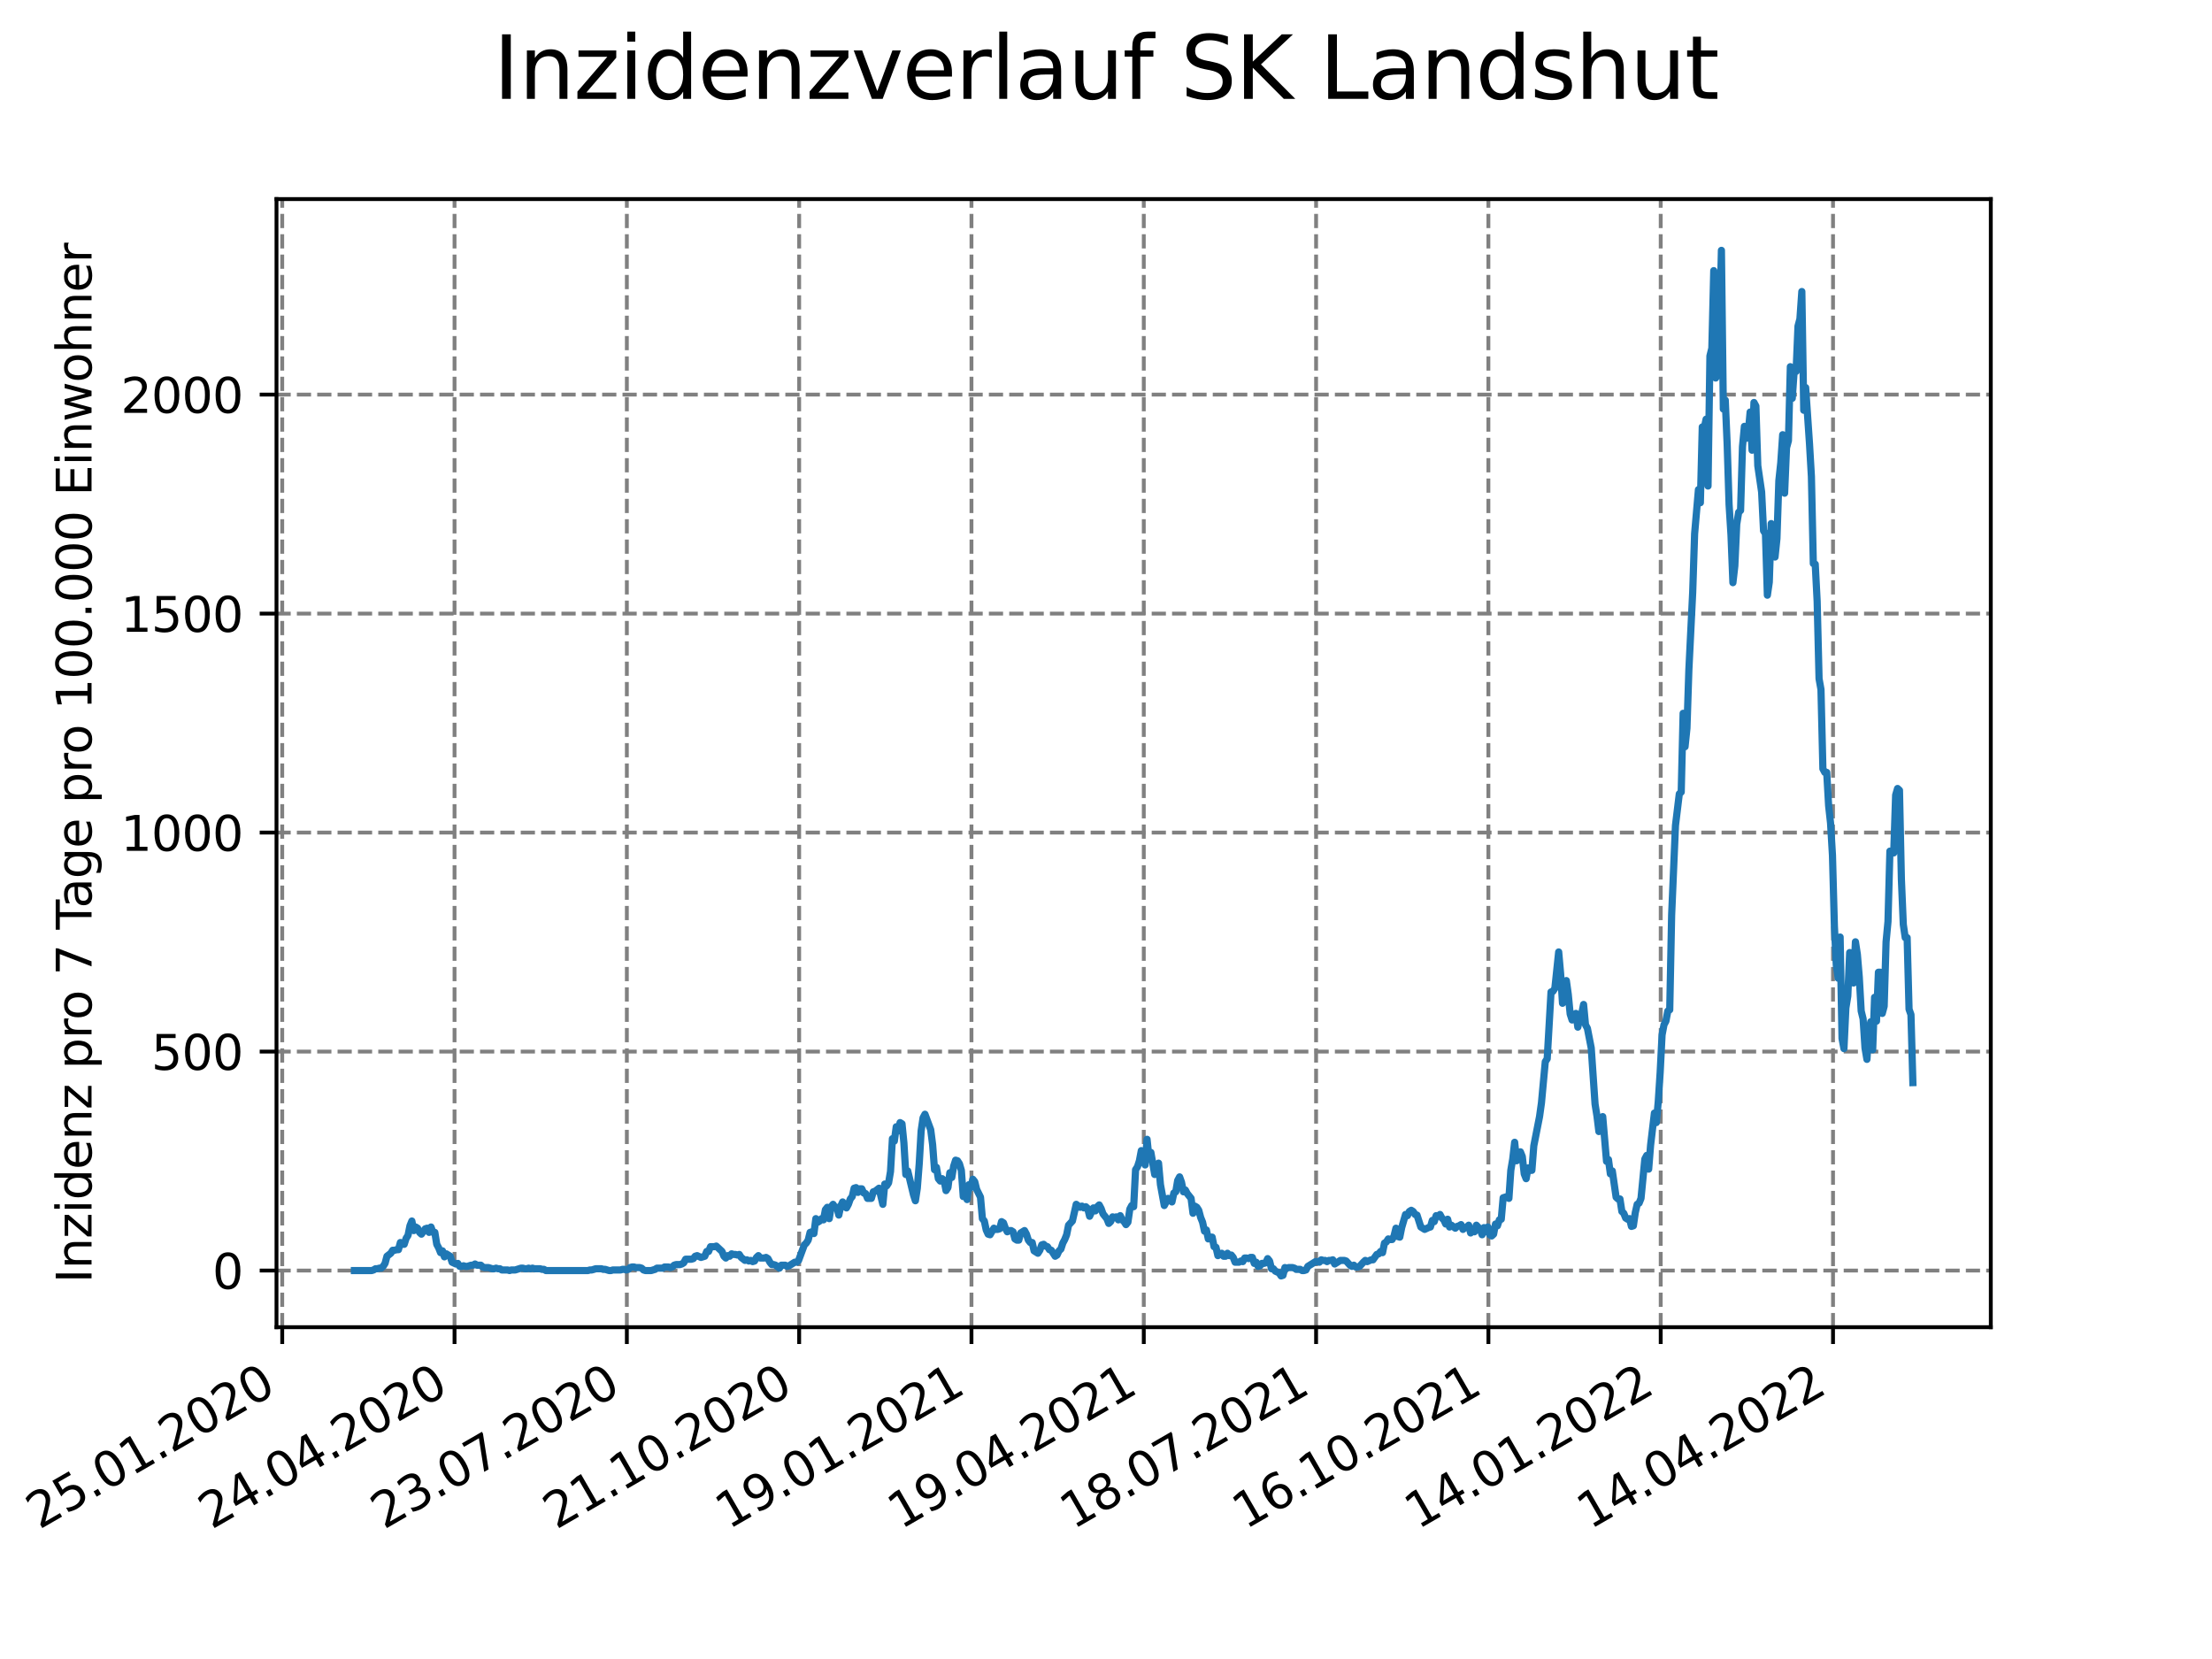 <?xml version="1.0" encoding="utf-8" standalone="no"?>
<!DOCTYPE svg PUBLIC "-//W3C//DTD SVG 1.1//EN"
  "http://www.w3.org/Graphics/SVG/1.1/DTD/svg11.dtd">
<svg xmlns:xlink="http://www.w3.org/1999/xlink" width="460.8pt" height="345.6pt" viewBox="0 0 460.8 345.6" xmlns="http://www.w3.org/2000/svg" version="1.1">
 <defs>
  <style type="text/css">*{stroke-linejoin: round; stroke-linecap: butt}</style>
 </defs>
 <g id="figure_1">
  <g id="patch_1">
   <path d="M 0 345.6 
L 460.8 345.6 
L 460.8 0 
L 0 0 
z
" style="fill: #ffffff"/>
  </g>
  <g id="axes_1">
   <g id="patch_2">
    <path d="M 57.6 276.48 
L 414.72 276.48 
L 414.72 41.472 
L 57.6 41.472 
z
" style="fill: #ffffff"/>
   </g>
   <g id="matplotlib.axis_1">
    <g id="xtick_1">
     <g id="line2d_1">
      <path d="M 58.793 276.48 
L 58.793 41.472 
" clip-path="url(#p734df38eff)" style="fill: none; stroke-dasharray: 2.96,1.28; stroke-dashoffset: 0; stroke: #808080; stroke-width: 0.8"/>
     </g>
     <g id="line2d_2">
      <defs>
       <path id="mccd3ff0203" d="M 0 0 
L 0 3.5 
" style="stroke: #000000; stroke-width: 0.8"/>
      </defs>
      <g>
       <use xlink:href="#mccd3ff0203" x="58.793" y="276.48" style="stroke: #000000; stroke-width: 0.8"/>
      </g>
     </g>
     <g id="text_1">
      <!-- 25.01.2020 -->
      <g transform="translate(8.168 318.689)rotate(-30)scale(0.1 -0.1)">
       <defs>
        <path id="DejaVuSans-32" d="M 1228 531 
L 3431 531 
L 3431 0 
L 469 0 
L 469 531 
Q 828 903 1448 1529 
Q 2069 2156 2228 2338 
Q 2531 2678 2651 2914 
Q 2772 3150 2772 3378 
Q 2772 3750 2511 3984 
Q 2250 4219 1831 4219 
Q 1534 4219 1204 4116 
Q 875 4013 500 3803 
L 500 4441 
Q 881 4594 1212 4672 
Q 1544 4750 1819 4750 
Q 2544 4750 2975 4387 
Q 3406 4025 3406 3419 
Q 3406 3131 3298 2873 
Q 3191 2616 2906 2266 
Q 2828 2175 2409 1742 
Q 1991 1309 1228 531 
z
" transform="scale(0.016)"/>
        <path id="DejaVuSans-35" d="M 691 4666 
L 3169 4666 
L 3169 4134 
L 1269 4134 
L 1269 2991 
Q 1406 3038 1543 3061 
Q 1681 3084 1819 3084 
Q 2600 3084 3056 2656 
Q 3513 2228 3513 1497 
Q 3513 744 3044 326 
Q 2575 -91 1722 -91 
Q 1428 -91 1123 -41 
Q 819 9 494 109 
L 494 744 
Q 775 591 1075 516 
Q 1375 441 1709 441 
Q 2250 441 2565 725 
Q 2881 1009 2881 1497 
Q 2881 1984 2565 2268 
Q 2250 2553 1709 2553 
Q 1456 2553 1204 2497 
Q 953 2441 691 2322 
L 691 4666 
z
" transform="scale(0.016)"/>
        <path id="DejaVuSans-2e" d="M 684 794 
L 1344 794 
L 1344 0 
L 684 0 
L 684 794 
z
" transform="scale(0.016)"/>
        <path id="DejaVuSans-30" d="M 2034 4250 
Q 1547 4250 1301 3770 
Q 1056 3291 1056 2328 
Q 1056 1369 1301 889 
Q 1547 409 2034 409 
Q 2525 409 2770 889 
Q 3016 1369 3016 2328 
Q 3016 3291 2770 3770 
Q 2525 4250 2034 4250 
z
M 2034 4750 
Q 2819 4750 3233 4129 
Q 3647 3509 3647 2328 
Q 3647 1150 3233 529 
Q 2819 -91 2034 -91 
Q 1250 -91 836 529 
Q 422 1150 422 2328 
Q 422 3509 836 4129 
Q 1250 4750 2034 4750 
z
" transform="scale(0.016)"/>
        <path id="DejaVuSans-31" d="M 794 531 
L 1825 531 
L 1825 4091 
L 703 3866 
L 703 4441 
L 1819 4666 
L 2450 4666 
L 2450 531 
L 3481 531 
L 3481 0 
L 794 0 
L 794 531 
z
" transform="scale(0.016)"/>
       </defs>
       <use xlink:href="#DejaVuSans-32"/>
       <use xlink:href="#DejaVuSans-35" x="63.623"/>
       <use xlink:href="#DejaVuSans-2e" x="127.246"/>
       <use xlink:href="#DejaVuSans-30" x="159.033"/>
       <use xlink:href="#DejaVuSans-31" x="222.656"/>
       <use xlink:href="#DejaVuSans-2e" x="286.279"/>
       <use xlink:href="#DejaVuSans-32" x="318.066"/>
       <use xlink:href="#DejaVuSans-30" x="381.689"/>
       <use xlink:href="#DejaVuSans-32" x="445.312"/>
       <use xlink:href="#DejaVuSans-30" x="508.936"/>
      </g>
     </g>
    </g>
    <g id="xtick_2">
     <g id="line2d_3">
      <path d="M 94.689 276.48 
L 94.689 41.472 
" clip-path="url(#p734df38eff)" style="fill: none; stroke-dasharray: 2.96,1.28; stroke-dashoffset: 0; stroke: #808080; stroke-width: 0.8"/>
     </g>
     <g id="line2d_4">
      <g>
       <use xlink:href="#mccd3ff0203" x="94.689" y="276.48" style="stroke: #000000; stroke-width: 0.8"/>
      </g>
     </g>
     <g id="text_2">
      <!-- 24.04.2020 -->
      <g transform="translate(44.063 318.689)rotate(-30)scale(0.1 -0.1)">
       <defs>
        <path id="DejaVuSans-34" d="M 2419 4116 
L 825 1625 
L 2419 1625 
L 2419 4116 
z
M 2253 4666 
L 3047 4666 
L 3047 1625 
L 3713 1625 
L 3713 1100 
L 3047 1100 
L 3047 0 
L 2419 0 
L 2419 1100 
L 313 1100 
L 313 1709 
L 2253 4666 
z
" transform="scale(0.016)"/>
       </defs>
       <use xlink:href="#DejaVuSans-32"/>
       <use xlink:href="#DejaVuSans-34" x="63.623"/>
       <use xlink:href="#DejaVuSans-2e" x="127.246"/>
       <use xlink:href="#DejaVuSans-30" x="159.033"/>
       <use xlink:href="#DejaVuSans-34" x="222.656"/>
       <use xlink:href="#DejaVuSans-2e" x="286.279"/>
       <use xlink:href="#DejaVuSans-32" x="318.066"/>
       <use xlink:href="#DejaVuSans-30" x="381.689"/>
       <use xlink:href="#DejaVuSans-32" x="445.312"/>
       <use xlink:href="#DejaVuSans-30" x="508.936"/>
      </g>
     </g>
    </g>
    <g id="xtick_3">
     <g id="line2d_5">
      <path d="M 130.584 276.48 
L 130.584 41.472 
" clip-path="url(#p734df38eff)" style="fill: none; stroke-dasharray: 2.96,1.28; stroke-dashoffset: 0; stroke: #808080; stroke-width: 0.8"/>
     </g>
     <g id="line2d_6">
      <g>
       <use xlink:href="#mccd3ff0203" x="130.584" y="276.48" style="stroke: #000000; stroke-width: 0.8"/>
      </g>
     </g>
     <g id="text_3">
      <!-- 23.07.2020 -->
      <g transform="translate(79.959 318.689)rotate(-30)scale(0.1 -0.1)">
       <defs>
        <path id="DejaVuSans-33" d="M 2597 2516 
Q 3050 2419 3304 2112 
Q 3559 1806 3559 1356 
Q 3559 666 3084 287 
Q 2609 -91 1734 -91 
Q 1441 -91 1130 -33 
Q 819 25 488 141 
L 488 750 
Q 750 597 1062 519 
Q 1375 441 1716 441 
Q 2309 441 2620 675 
Q 2931 909 2931 1356 
Q 2931 1769 2642 2001 
Q 2353 2234 1838 2234 
L 1294 2234 
L 1294 2753 
L 1863 2753 
Q 2328 2753 2575 2939 
Q 2822 3125 2822 3475 
Q 2822 3834 2567 4026 
Q 2313 4219 1838 4219 
Q 1578 4219 1281 4162 
Q 984 4106 628 3988 
L 628 4550 
Q 988 4650 1302 4700 
Q 1616 4750 1894 4750 
Q 2613 4750 3031 4423 
Q 3450 4097 3450 3541 
Q 3450 3153 3228 2886 
Q 3006 2619 2597 2516 
z
" transform="scale(0.016)"/>
        <path id="DejaVuSans-37" d="M 525 4666 
L 3525 4666 
L 3525 4397 
L 1831 0 
L 1172 0 
L 2766 4134 
L 525 4134 
L 525 4666 
z
" transform="scale(0.016)"/>
       </defs>
       <use xlink:href="#DejaVuSans-32"/>
       <use xlink:href="#DejaVuSans-33" x="63.623"/>
       <use xlink:href="#DejaVuSans-2e" x="127.246"/>
       <use xlink:href="#DejaVuSans-30" x="159.033"/>
       <use xlink:href="#DejaVuSans-37" x="222.656"/>
       <use xlink:href="#DejaVuSans-2e" x="286.279"/>
       <use xlink:href="#DejaVuSans-32" x="318.066"/>
       <use xlink:href="#DejaVuSans-30" x="381.689"/>
       <use xlink:href="#DejaVuSans-32" x="445.312"/>
       <use xlink:href="#DejaVuSans-30" x="508.936"/>
      </g>
     </g>
    </g>
    <g id="xtick_4">
     <g id="line2d_7">
      <path d="M 166.48 276.48 
L 166.48 41.472 
" clip-path="url(#p734df38eff)" style="fill: none; stroke-dasharray: 2.96,1.28; stroke-dashoffset: 0; stroke: #808080; stroke-width: 0.8"/>
     </g>
     <g id="line2d_8">
      <g>
       <use xlink:href="#mccd3ff0203" x="166.48" y="276.48" style="stroke: #000000; stroke-width: 0.8"/>
      </g>
     </g>
     <g id="text_4">
      <!-- 21.10.2020 -->
      <g transform="translate(115.854 318.689)rotate(-30)scale(0.1 -0.1)">
       <use xlink:href="#DejaVuSans-32"/>
       <use xlink:href="#DejaVuSans-31" x="63.623"/>
       <use xlink:href="#DejaVuSans-2e" x="127.246"/>
       <use xlink:href="#DejaVuSans-31" x="159.033"/>
       <use xlink:href="#DejaVuSans-30" x="222.656"/>
       <use xlink:href="#DejaVuSans-2e" x="286.279"/>
       <use xlink:href="#DejaVuSans-32" x="318.066"/>
       <use xlink:href="#DejaVuSans-30" x="381.689"/>
       <use xlink:href="#DejaVuSans-32" x="445.312"/>
       <use xlink:href="#DejaVuSans-30" x="508.936"/>
      </g>
     </g>
    </g>
    <g id="xtick_5">
     <g id="line2d_9">
      <path d="M 202.375 276.48 
L 202.375 41.472 
" clip-path="url(#p734df38eff)" style="fill: none; stroke-dasharray: 2.96,1.28; stroke-dashoffset: 0; stroke: #808080; stroke-width: 0.8"/>
     </g>
     <g id="line2d_10">
      <g>
       <use xlink:href="#mccd3ff0203" x="202.375" y="276.48" style="stroke: #000000; stroke-width: 0.8"/>
      </g>
     </g>
     <g id="text_5">
      <!-- 19.01.2021 -->
      <g transform="translate(151.75 318.689)rotate(-30)scale(0.1 -0.1)">
       <defs>
        <path id="DejaVuSans-39" d="M 703 97 
L 703 672 
Q 941 559 1184 500 
Q 1428 441 1663 441 
Q 2288 441 2617 861 
Q 2947 1281 2994 2138 
Q 2813 1869 2534 1725 
Q 2256 1581 1919 1581 
Q 1219 1581 811 2004 
Q 403 2428 403 3163 
Q 403 3881 828 4315 
Q 1253 4750 1959 4750 
Q 2769 4750 3195 4129 
Q 3622 3509 3622 2328 
Q 3622 1225 3098 567 
Q 2575 -91 1691 -91 
Q 1453 -91 1209 -44 
Q 966 3 703 97 
z
M 1959 2075 
Q 2384 2075 2632 2365 
Q 2881 2656 2881 3163 
Q 2881 3666 2632 3958 
Q 2384 4250 1959 4250 
Q 1534 4250 1286 3958 
Q 1038 3666 1038 3163 
Q 1038 2656 1286 2365 
Q 1534 2075 1959 2075 
z
" transform="scale(0.016)"/>
       </defs>
       <use xlink:href="#DejaVuSans-31"/>
       <use xlink:href="#DejaVuSans-39" x="63.623"/>
       <use xlink:href="#DejaVuSans-2e" x="127.246"/>
       <use xlink:href="#DejaVuSans-30" x="159.033"/>
       <use xlink:href="#DejaVuSans-31" x="222.656"/>
       <use xlink:href="#DejaVuSans-2e" x="286.279"/>
       <use xlink:href="#DejaVuSans-32" x="318.066"/>
       <use xlink:href="#DejaVuSans-30" x="381.689"/>
       <use xlink:href="#DejaVuSans-32" x="445.312"/>
       <use xlink:href="#DejaVuSans-31" x="508.936"/>
      </g>
     </g>
    </g>
    <g id="xtick_6">
     <g id="line2d_11">
      <path d="M 238.271 276.48 
L 238.271 41.472 
" clip-path="url(#p734df38eff)" style="fill: none; stroke-dasharray: 2.96,1.28; stroke-dashoffset: 0; stroke: #808080; stroke-width: 0.8"/>
     </g>
     <g id="line2d_12">
      <g>
       <use xlink:href="#mccd3ff0203" x="238.271" y="276.48" style="stroke: #000000; stroke-width: 0.8"/>
      </g>
     </g>
     <g id="text_6">
      <!-- 19.04.2021 -->
      <g transform="translate(187.645 318.689)rotate(-30)scale(0.1 -0.1)">
       <use xlink:href="#DejaVuSans-31"/>
       <use xlink:href="#DejaVuSans-39" x="63.623"/>
       <use xlink:href="#DejaVuSans-2e" x="127.246"/>
       <use xlink:href="#DejaVuSans-30" x="159.033"/>
       <use xlink:href="#DejaVuSans-34" x="222.656"/>
       <use xlink:href="#DejaVuSans-2e" x="286.279"/>
       <use xlink:href="#DejaVuSans-32" x="318.066"/>
       <use xlink:href="#DejaVuSans-30" x="381.689"/>
       <use xlink:href="#DejaVuSans-32" x="445.312"/>
       <use xlink:href="#DejaVuSans-31" x="508.936"/>
      </g>
     </g>
    </g>
    <g id="xtick_7">
     <g id="line2d_13">
      <path d="M 274.166 276.48 
L 274.166 41.472 
" clip-path="url(#p734df38eff)" style="fill: none; stroke-dasharray: 2.96,1.28; stroke-dashoffset: 0; stroke: #808080; stroke-width: 0.8"/>
     </g>
     <g id="line2d_14">
      <g>
       <use xlink:href="#mccd3ff0203" x="274.166" y="276.48" style="stroke: #000000; stroke-width: 0.8"/>
      </g>
     </g>
     <g id="text_7">
      <!-- 18.07.2021 -->
      <g transform="translate(223.541 318.689)rotate(-30)scale(0.1 -0.1)">
       <defs>
        <path id="DejaVuSans-38" d="M 2034 2216 
Q 1584 2216 1326 1975 
Q 1069 1734 1069 1313 
Q 1069 891 1326 650 
Q 1584 409 2034 409 
Q 2484 409 2743 651 
Q 3003 894 3003 1313 
Q 3003 1734 2745 1975 
Q 2488 2216 2034 2216 
z
M 1403 2484 
Q 997 2584 770 2862 
Q 544 3141 544 3541 
Q 544 4100 942 4425 
Q 1341 4750 2034 4750 
Q 2731 4750 3128 4425 
Q 3525 4100 3525 3541 
Q 3525 3141 3298 2862 
Q 3072 2584 2669 2484 
Q 3125 2378 3379 2068 
Q 3634 1759 3634 1313 
Q 3634 634 3220 271 
Q 2806 -91 2034 -91 
Q 1263 -91 848 271 
Q 434 634 434 1313 
Q 434 1759 690 2068 
Q 947 2378 1403 2484 
z
M 1172 3481 
Q 1172 3119 1398 2916 
Q 1625 2713 2034 2713 
Q 2441 2713 2670 2916 
Q 2900 3119 2900 3481 
Q 2900 3844 2670 4047 
Q 2441 4250 2034 4250 
Q 1625 4250 1398 4047 
Q 1172 3844 1172 3481 
z
" transform="scale(0.016)"/>
       </defs>
       <use xlink:href="#DejaVuSans-31"/>
       <use xlink:href="#DejaVuSans-38" x="63.623"/>
       <use xlink:href="#DejaVuSans-2e" x="127.246"/>
       <use xlink:href="#DejaVuSans-30" x="159.033"/>
       <use xlink:href="#DejaVuSans-37" x="222.656"/>
       <use xlink:href="#DejaVuSans-2e" x="286.279"/>
       <use xlink:href="#DejaVuSans-32" x="318.066"/>
       <use xlink:href="#DejaVuSans-30" x="381.689"/>
       <use xlink:href="#DejaVuSans-32" x="445.312"/>
       <use xlink:href="#DejaVuSans-31" x="508.936"/>
      </g>
     </g>
    </g>
    <g id="xtick_8">
     <g id="line2d_15">
      <path d="M 310.061 276.48 
L 310.061 41.472 
" clip-path="url(#p734df38eff)" style="fill: none; stroke-dasharray: 2.96,1.28; stroke-dashoffset: 0; stroke: #808080; stroke-width: 0.8"/>
     </g>
     <g id="line2d_16">
      <g>
       <use xlink:href="#mccd3ff0203" x="310.061" y="276.48" style="stroke: #000000; stroke-width: 0.8"/>
      </g>
     </g>
     <g id="text_8">
      <!-- 16.10.2021 -->
      <g transform="translate(259.436 318.689)rotate(-30)scale(0.1 -0.1)">
       <defs>
        <path id="DejaVuSans-36" d="M 2113 2584 
Q 1688 2584 1439 2293 
Q 1191 2003 1191 1497 
Q 1191 994 1439 701 
Q 1688 409 2113 409 
Q 2538 409 2786 701 
Q 3034 994 3034 1497 
Q 3034 2003 2786 2293 
Q 2538 2584 2113 2584 
z
M 3366 4563 
L 3366 3988 
Q 3128 4100 2886 4159 
Q 2644 4219 2406 4219 
Q 1781 4219 1451 3797 
Q 1122 3375 1075 2522 
Q 1259 2794 1537 2939 
Q 1816 3084 2150 3084 
Q 2853 3084 3261 2657 
Q 3669 2231 3669 1497 
Q 3669 778 3244 343 
Q 2819 -91 2113 -91 
Q 1303 -91 875 529 
Q 447 1150 447 2328 
Q 447 3434 972 4092 
Q 1497 4750 2381 4750 
Q 2619 4750 2861 4703 
Q 3103 4656 3366 4563 
z
" transform="scale(0.016)"/>
       </defs>
       <use xlink:href="#DejaVuSans-31"/>
       <use xlink:href="#DejaVuSans-36" x="63.623"/>
       <use xlink:href="#DejaVuSans-2e" x="127.246"/>
       <use xlink:href="#DejaVuSans-31" x="159.033"/>
       <use xlink:href="#DejaVuSans-30" x="222.656"/>
       <use xlink:href="#DejaVuSans-2e" x="286.279"/>
       <use xlink:href="#DejaVuSans-32" x="318.066"/>
       <use xlink:href="#DejaVuSans-30" x="381.689"/>
       <use xlink:href="#DejaVuSans-32" x="445.312"/>
       <use xlink:href="#DejaVuSans-31" x="508.936"/>
      </g>
     </g>
    </g>
    <g id="xtick_9">
     <g id="line2d_17">
      <path d="M 345.957 276.48 
L 345.957 41.472 
" clip-path="url(#p734df38eff)" style="fill: none; stroke-dasharray: 2.96,1.28; stroke-dashoffset: 0; stroke: #808080; stroke-width: 0.8"/>
     </g>
     <g id="line2d_18">
      <g>
       <use xlink:href="#mccd3ff0203" x="345.957" y="276.48" style="stroke: #000000; stroke-width: 0.8"/>
      </g>
     </g>
     <g id="text_9">
      <!-- 14.01.2022 -->
      <g transform="translate(295.332 318.689)rotate(-30)scale(0.1 -0.1)">
       <use xlink:href="#DejaVuSans-31"/>
       <use xlink:href="#DejaVuSans-34" x="63.623"/>
       <use xlink:href="#DejaVuSans-2e" x="127.246"/>
       <use xlink:href="#DejaVuSans-30" x="159.033"/>
       <use xlink:href="#DejaVuSans-31" x="222.656"/>
       <use xlink:href="#DejaVuSans-2e" x="286.279"/>
       <use xlink:href="#DejaVuSans-32" x="318.066"/>
       <use xlink:href="#DejaVuSans-30" x="381.689"/>
       <use xlink:href="#DejaVuSans-32" x="445.312"/>
       <use xlink:href="#DejaVuSans-32" x="508.936"/>
      </g>
     </g>
    </g>
    <g id="xtick_10">
     <g id="line2d_19">
      <path d="M 381.852 276.48 
L 381.852 41.472 
" clip-path="url(#p734df38eff)" style="fill: none; stroke-dasharray: 2.96,1.28; stroke-dashoffset: 0; stroke: #808080; stroke-width: 0.8"/>
     </g>
     <g id="line2d_20">
      <g>
       <use xlink:href="#mccd3ff0203" x="381.852" y="276.48" style="stroke: #000000; stroke-width: 0.8"/>
      </g>
     </g>
     <g id="text_10">
      <!-- 14.04.2022 -->
      <g transform="translate(331.227 318.689)rotate(-30)scale(0.1 -0.1)">
       <use xlink:href="#DejaVuSans-31"/>
       <use xlink:href="#DejaVuSans-34" x="63.623"/>
       <use xlink:href="#DejaVuSans-2e" x="127.246"/>
       <use xlink:href="#DejaVuSans-30" x="159.033"/>
       <use xlink:href="#DejaVuSans-34" x="222.656"/>
       <use xlink:href="#DejaVuSans-2e" x="286.279"/>
       <use xlink:href="#DejaVuSans-32" x="318.066"/>
       <use xlink:href="#DejaVuSans-30" x="381.689"/>
       <use xlink:href="#DejaVuSans-32" x="445.312"/>
       <use xlink:href="#DejaVuSans-32" x="508.936"/>
      </g>
     </g>
    </g>
   </g>
   <g id="matplotlib.axis_2">
    <g id="ytick_1">
     <g id="line2d_21">
      <path d="M 57.6 264.679 
L 414.72 264.679 
" clip-path="url(#p734df38eff)" style="fill: none; stroke-dasharray: 2.96,1.28; stroke-dashoffset: 0; stroke: #808080; stroke-width: 0.8"/>
     </g>
     <g id="line2d_22">
      <defs>
       <path id="m75c47e8dba" d="M 0 0 
L -3.5 0 
" style="stroke: #000000; stroke-width: 0.8"/>
      </defs>
      <g>
       <use xlink:href="#m75c47e8dba" x="57.6" y="264.679" style="stroke: #000000; stroke-width: 0.8"/>
      </g>
     </g>
     <g id="text_11">
      <!-- 0 -->
      <g transform="translate(44.237 268.478)scale(0.1 -0.1)">
       <use xlink:href="#DejaVuSans-30"/>
      </g>
     </g>
    </g>
    <g id="ytick_2">
     <g id="line2d_23">
      <path d="M 57.6 219.06 
L 414.72 219.06 
" clip-path="url(#p734df38eff)" style="fill: none; stroke-dasharray: 2.96,1.28; stroke-dashoffset: 0; stroke: #808080; stroke-width: 0.8"/>
     </g>
     <g id="line2d_24">
      <g>
       <use xlink:href="#m75c47e8dba" x="57.6" y="219.06" style="stroke: #000000; stroke-width: 0.8"/>
      </g>
     </g>
     <g id="text_12">
      <!-- 500 -->
      <g transform="translate(31.512 222.86)scale(0.1 -0.1)">
       <use xlink:href="#DejaVuSans-35"/>
       <use xlink:href="#DejaVuSans-30" x="63.623"/>
       <use xlink:href="#DejaVuSans-30" x="127.246"/>
      </g>
     </g>
    </g>
    <g id="ytick_3">
     <g id="line2d_25">
      <path d="M 57.6 173.441 
L 414.72 173.441 
" clip-path="url(#p734df38eff)" style="fill: none; stroke-dasharray: 2.96,1.28; stroke-dashoffset: 0; stroke: #808080; stroke-width: 0.8"/>
     </g>
     <g id="line2d_26">
      <g>
       <use xlink:href="#m75c47e8dba" x="57.6" y="173.441" style="stroke: #000000; stroke-width: 0.8"/>
      </g>
     </g>
     <g id="text_13">
      <!-- 1000 -->
      <g transform="translate(25.15 177.241)scale(0.1 -0.1)">
       <use xlink:href="#DejaVuSans-31"/>
       <use xlink:href="#DejaVuSans-30" x="63.623"/>
       <use xlink:href="#DejaVuSans-30" x="127.246"/>
       <use xlink:href="#DejaVuSans-30" x="190.869"/>
      </g>
     </g>
    </g>
    <g id="ytick_4">
     <g id="line2d_27">
      <path d="M 57.6 127.822 
L 414.72 127.822 
" clip-path="url(#p734df38eff)" style="fill: none; stroke-dasharray: 2.96,1.28; stroke-dashoffset: 0; stroke: #808080; stroke-width: 0.8"/>
     </g>
     <g id="line2d_28">
      <g>
       <use xlink:href="#m75c47e8dba" x="57.6" y="127.822" style="stroke: #000000; stroke-width: 0.8"/>
      </g>
     </g>
     <g id="text_14">
      <!-- 1500 -->
      <g transform="translate(25.15 131.622)scale(0.1 -0.1)">
       <use xlink:href="#DejaVuSans-31"/>
       <use xlink:href="#DejaVuSans-35" x="63.623"/>
       <use xlink:href="#DejaVuSans-30" x="127.246"/>
       <use xlink:href="#DejaVuSans-30" x="190.869"/>
      </g>
     </g>
    </g>
    <g id="ytick_5">
     <g id="line2d_29">
      <path d="M 57.6 82.203 
L 414.72 82.203 
" clip-path="url(#p734df38eff)" style="fill: none; stroke-dasharray: 2.96,1.28; stroke-dashoffset: 0; stroke: #808080; stroke-width: 0.8"/>
     </g>
     <g id="line2d_30">
      <g>
       <use xlink:href="#m75c47e8dba" x="57.6" y="82.203" style="stroke: #000000; stroke-width: 0.8"/>
      </g>
     </g>
     <g id="text_15">
      <!-- 2000 -->
      <g transform="translate(25.15 86.003)scale(0.1 -0.1)">
       <use xlink:href="#DejaVuSans-32"/>
       <use xlink:href="#DejaVuSans-30" x="63.623"/>
       <use xlink:href="#DejaVuSans-30" x="127.246"/>
       <use xlink:href="#DejaVuSans-30" x="190.869"/>
      </g>
     </g>
    </g>
    <g id="text_16">
     <!-- Inzidenz pro 7 Tage pro 100.000 Einwohner -->
     <g transform="translate(19.07 267.301)rotate(-90)scale(0.1 -0.1)">
      <defs>
       <path id="DejaVuSans-49" d="M 628 4666 
L 1259 4666 
L 1259 0 
L 628 0 
L 628 4666 
z
" transform="scale(0.016)"/>
       <path id="DejaVuSans-6e" d="M 3513 2113 
L 3513 0 
L 2938 0 
L 2938 2094 
Q 2938 2591 2744 2837 
Q 2550 3084 2163 3084 
Q 1697 3084 1428 2787 
Q 1159 2491 1159 1978 
L 1159 0 
L 581 0 
L 581 3500 
L 1159 3500 
L 1159 2956 
Q 1366 3272 1645 3428 
Q 1925 3584 2291 3584 
Q 2894 3584 3203 3211 
Q 3513 2838 3513 2113 
z
" transform="scale(0.016)"/>
       <path id="DejaVuSans-7a" d="M 353 3500 
L 3084 3500 
L 3084 2975 
L 922 459 
L 3084 459 
L 3084 0 
L 275 0 
L 275 525 
L 2438 3041 
L 353 3041 
L 353 3500 
z
" transform="scale(0.016)"/>
       <path id="DejaVuSans-69" d="M 603 3500 
L 1178 3500 
L 1178 0 
L 603 0 
L 603 3500 
z
M 603 4863 
L 1178 4863 
L 1178 4134 
L 603 4134 
L 603 4863 
z
" transform="scale(0.016)"/>
       <path id="DejaVuSans-64" d="M 2906 2969 
L 2906 4863 
L 3481 4863 
L 3481 0 
L 2906 0 
L 2906 525 
Q 2725 213 2448 61 
Q 2172 -91 1784 -91 
Q 1150 -91 751 415 
Q 353 922 353 1747 
Q 353 2572 751 3078 
Q 1150 3584 1784 3584 
Q 2172 3584 2448 3432 
Q 2725 3281 2906 2969 
z
M 947 1747 
Q 947 1113 1208 752 
Q 1469 391 1925 391 
Q 2381 391 2643 752 
Q 2906 1113 2906 1747 
Q 2906 2381 2643 2742 
Q 2381 3103 1925 3103 
Q 1469 3103 1208 2742 
Q 947 2381 947 1747 
z
" transform="scale(0.016)"/>
       <path id="DejaVuSans-65" d="M 3597 1894 
L 3597 1613 
L 953 1613 
Q 991 1019 1311 708 
Q 1631 397 2203 397 
Q 2534 397 2845 478 
Q 3156 559 3463 722 
L 3463 178 
Q 3153 47 2828 -22 
Q 2503 -91 2169 -91 
Q 1331 -91 842 396 
Q 353 884 353 1716 
Q 353 2575 817 3079 
Q 1281 3584 2069 3584 
Q 2775 3584 3186 3129 
Q 3597 2675 3597 1894 
z
M 3022 2063 
Q 3016 2534 2758 2815 
Q 2500 3097 2075 3097 
Q 1594 3097 1305 2825 
Q 1016 2553 972 2059 
L 3022 2063 
z
" transform="scale(0.016)"/>
       <path id="DejaVuSans-20" transform="scale(0.016)"/>
       <path id="DejaVuSans-70" d="M 1159 525 
L 1159 -1331 
L 581 -1331 
L 581 3500 
L 1159 3500 
L 1159 2969 
Q 1341 3281 1617 3432 
Q 1894 3584 2278 3584 
Q 2916 3584 3314 3078 
Q 3713 2572 3713 1747 
Q 3713 922 3314 415 
Q 2916 -91 2278 -91 
Q 1894 -91 1617 61 
Q 1341 213 1159 525 
z
M 3116 1747 
Q 3116 2381 2855 2742 
Q 2594 3103 2138 3103 
Q 1681 3103 1420 2742 
Q 1159 2381 1159 1747 
Q 1159 1113 1420 752 
Q 1681 391 2138 391 
Q 2594 391 2855 752 
Q 3116 1113 3116 1747 
z
" transform="scale(0.016)"/>
       <path id="DejaVuSans-72" d="M 2631 2963 
Q 2534 3019 2420 3045 
Q 2306 3072 2169 3072 
Q 1681 3072 1420 2755 
Q 1159 2438 1159 1844 
L 1159 0 
L 581 0 
L 581 3500 
L 1159 3500 
L 1159 2956 
Q 1341 3275 1631 3429 
Q 1922 3584 2338 3584 
Q 2397 3584 2469 3576 
Q 2541 3569 2628 3553 
L 2631 2963 
z
" transform="scale(0.016)"/>
       <path id="DejaVuSans-6f" d="M 1959 3097 
Q 1497 3097 1228 2736 
Q 959 2375 959 1747 
Q 959 1119 1226 758 
Q 1494 397 1959 397 
Q 2419 397 2687 759 
Q 2956 1122 2956 1747 
Q 2956 2369 2687 2733 
Q 2419 3097 1959 3097 
z
M 1959 3584 
Q 2709 3584 3137 3096 
Q 3566 2609 3566 1747 
Q 3566 888 3137 398 
Q 2709 -91 1959 -91 
Q 1206 -91 779 398 
Q 353 888 353 1747 
Q 353 2609 779 3096 
Q 1206 3584 1959 3584 
z
" transform="scale(0.016)"/>
       <path id="DejaVuSans-54" d="M -19 4666 
L 3928 4666 
L 3928 4134 
L 2272 4134 
L 2272 0 
L 1638 0 
L 1638 4134 
L -19 4134 
L -19 4666 
z
" transform="scale(0.016)"/>
       <path id="DejaVuSans-61" d="M 2194 1759 
Q 1497 1759 1228 1600 
Q 959 1441 959 1056 
Q 959 750 1161 570 
Q 1363 391 1709 391 
Q 2188 391 2477 730 
Q 2766 1069 2766 1631 
L 2766 1759 
L 2194 1759 
z
M 3341 1997 
L 3341 0 
L 2766 0 
L 2766 531 
Q 2569 213 2275 61 
Q 1981 -91 1556 -91 
Q 1019 -91 701 211 
Q 384 513 384 1019 
Q 384 1609 779 1909 
Q 1175 2209 1959 2209 
L 2766 2209 
L 2766 2266 
Q 2766 2663 2505 2880 
Q 2244 3097 1772 3097 
Q 1472 3097 1187 3025 
Q 903 2953 641 2809 
L 641 3341 
Q 956 3463 1253 3523 
Q 1550 3584 1831 3584 
Q 2591 3584 2966 3190 
Q 3341 2797 3341 1997 
z
" transform="scale(0.016)"/>
       <path id="DejaVuSans-67" d="M 2906 1791 
Q 2906 2416 2648 2759 
Q 2391 3103 1925 3103 
Q 1463 3103 1205 2759 
Q 947 2416 947 1791 
Q 947 1169 1205 825 
Q 1463 481 1925 481 
Q 2391 481 2648 825 
Q 2906 1169 2906 1791 
z
M 3481 434 
Q 3481 -459 3084 -895 
Q 2688 -1331 1869 -1331 
Q 1566 -1331 1297 -1286 
Q 1028 -1241 775 -1147 
L 775 -588 
Q 1028 -725 1275 -790 
Q 1522 -856 1778 -856 
Q 2344 -856 2625 -561 
Q 2906 -266 2906 331 
L 2906 616 
Q 2728 306 2450 153 
Q 2172 0 1784 0 
Q 1141 0 747 490 
Q 353 981 353 1791 
Q 353 2603 747 3093 
Q 1141 3584 1784 3584 
Q 2172 3584 2450 3431 
Q 2728 3278 2906 2969 
L 2906 3500 
L 3481 3500 
L 3481 434 
z
" transform="scale(0.016)"/>
       <path id="DejaVuSans-45" d="M 628 4666 
L 3578 4666 
L 3578 4134 
L 1259 4134 
L 1259 2753 
L 3481 2753 
L 3481 2222 
L 1259 2222 
L 1259 531 
L 3634 531 
L 3634 0 
L 628 0 
L 628 4666 
z
" transform="scale(0.016)"/>
       <path id="DejaVuSans-77" d="M 269 3500 
L 844 3500 
L 1563 769 
L 2278 3500 
L 2956 3500 
L 3675 769 
L 4391 3500 
L 4966 3500 
L 4050 0 
L 3372 0 
L 2619 2869 
L 1863 0 
L 1184 0 
L 269 3500 
z
" transform="scale(0.016)"/>
       <path id="DejaVuSans-68" d="M 3513 2113 
L 3513 0 
L 2938 0 
L 2938 2094 
Q 2938 2591 2744 2837 
Q 2550 3084 2163 3084 
Q 1697 3084 1428 2787 
Q 1159 2491 1159 1978 
L 1159 0 
L 581 0 
L 581 4863 
L 1159 4863 
L 1159 2956 
Q 1366 3272 1645 3428 
Q 1925 3584 2291 3584 
Q 2894 3584 3203 3211 
Q 3513 2838 3513 2113 
z
" transform="scale(0.016)"/>
      </defs>
      <use xlink:href="#DejaVuSans-49"/>
      <use xlink:href="#DejaVuSans-6e" x="29.492"/>
      <use xlink:href="#DejaVuSans-7a" x="92.871"/>
      <use xlink:href="#DejaVuSans-69" x="145.361"/>
      <use xlink:href="#DejaVuSans-64" x="173.145"/>
      <use xlink:href="#DejaVuSans-65" x="236.621"/>
      <use xlink:href="#DejaVuSans-6e" x="298.145"/>
      <use xlink:href="#DejaVuSans-7a" x="361.523"/>
      <use xlink:href="#DejaVuSans-20" x="414.014"/>
      <use xlink:href="#DejaVuSans-70" x="445.801"/>
      <use xlink:href="#DejaVuSans-72" x="509.277"/>
      <use xlink:href="#DejaVuSans-6f" x="548.141"/>
      <use xlink:href="#DejaVuSans-20" x="609.322"/>
      <use xlink:href="#DejaVuSans-37" x="641.109"/>
      <use xlink:href="#DejaVuSans-20" x="704.732"/>
      <use xlink:href="#DejaVuSans-54" x="736.52"/>
      <use xlink:href="#DejaVuSans-61" x="781.104"/>
      <use xlink:href="#DejaVuSans-67" x="842.383"/>
      <use xlink:href="#DejaVuSans-65" x="905.859"/>
      <use xlink:href="#DejaVuSans-20" x="967.383"/>
      <use xlink:href="#DejaVuSans-70" x="999.17"/>
      <use xlink:href="#DejaVuSans-72" x="1062.646"/>
      <use xlink:href="#DejaVuSans-6f" x="1101.51"/>
      <use xlink:href="#DejaVuSans-20" x="1162.691"/>
      <use xlink:href="#DejaVuSans-31" x="1194.479"/>
      <use xlink:href="#DejaVuSans-30" x="1258.102"/>
      <use xlink:href="#DejaVuSans-30" x="1321.725"/>
      <use xlink:href="#DejaVuSans-2e" x="1385.348"/>
      <use xlink:href="#DejaVuSans-30" x="1417.135"/>
      <use xlink:href="#DejaVuSans-30" x="1480.758"/>
      <use xlink:href="#DejaVuSans-30" x="1544.381"/>
      <use xlink:href="#DejaVuSans-20" x="1608.004"/>
      <use xlink:href="#DejaVuSans-45" x="1639.791"/>
      <use xlink:href="#DejaVuSans-69" x="1702.975"/>
      <use xlink:href="#DejaVuSans-6e" x="1730.758"/>
      <use xlink:href="#DejaVuSans-77" x="1794.137"/>
      <use xlink:href="#DejaVuSans-6f" x="1875.924"/>
      <use xlink:href="#DejaVuSans-68" x="1937.105"/>
      <use xlink:href="#DejaVuSans-6e" x="2000.484"/>
      <use xlink:href="#DejaVuSans-65" x="2063.863"/>
      <use xlink:href="#DejaVuSans-72" x="2125.387"/>
     </g>
    </g>
   </g>
   <g id="line2d_31">
    <path d="M 73.833 264.679 
L 77.422 264.679 
L 77.821 264.555 
L 78.22 264.306 
L 78.619 264.306 
L 79.018 264.182 
L 79.416 264.182 
L 79.815 263.809 
L 80.214 263.188 
L 80.613 261.696 
L 81.411 261.075 
L 81.809 260.454 
L 82.208 260.454 
L 82.607 260.329 
L 83.006 260.329 
L 83.405 258.838 
L 83.804 259.211 
L 84.203 259.211 
L 84.601 257.968 
L 85 257.347 
L 85.399 255.358 
L 85.798 254.364 
L 86.197 256.352 
L 86.596 255.607 
L 86.994 255.855 
L 87.393 256.725 
L 87.792 257.098 
L 88.59 255.979 
L 88.989 255.855 
L 89.387 256.725 
L 89.786 255.607 
L 90.185 256.725 
L 90.584 256.725 
L 90.983 259.211 
L 91.382 259.956 
L 91.78 260.951 
L 92.179 260.578 
L 92.578 261.821 
L 92.977 261.199 
L 93.775 261.696 
L 94.173 262.939 
L 94.971 263.312 
L 95.37 263.188 
L 95.769 263.809 
L 96.168 263.809 
L 96.567 263.685 
L 96.965 263.809 
L 97.364 263.809 
L 98.162 263.561 
L 98.561 263.561 
L 98.96 263.312 
L 99.358 263.561 
L 100.156 263.561 
L 100.555 263.934 
L 100.954 264.058 
L 101.751 264.058 
L 102.549 264.306 
L 102.948 264.306 
L 103.347 264.182 
L 103.746 264.306 
L 104.144 264.306 
L 104.543 264.555 
L 105.74 264.555 
L 106.139 264.679 
L 106.537 264.555 
L 107.335 264.555 
L 108.532 264.182 
L 108.931 264.182 
L 109.329 264.306 
L 109.728 264.306 
L 110.127 264.182 
L 110.526 264.306 
L 110.925 264.182 
L 111.324 264.306 
L 112.52 264.306 
L 112.919 264.431 
L 113.318 264.431 
L 113.717 264.679 
L 122.491 264.679 
L 122.89 264.555 
L 123.289 264.555 
L 124.086 264.306 
L 125.283 264.306 
L 125.682 264.431 
L 126.081 264.431 
L 126.878 264.679 
L 127.277 264.679 
L 127.676 264.555 
L 129.271 264.555 
L 129.67 264.431 
L 130.069 264.431 
L 130.468 264.555 
L 130.867 264.431 
L 131.265 264.058 
L 131.664 263.934 
L 132.063 263.934 
L 132.462 264.058 
L 133.26 264.058 
L 133.659 264.182 
L 134.057 264.555 
L 134.456 264.679 
L 135.653 264.679 
L 136.45 264.431 
L 136.849 264.182 
L 138.046 264.182 
L 138.445 263.934 
L 139.242 263.934 
L 139.641 264.058 
L 140.04 263.934 
L 140.439 263.561 
L 140.838 263.436 
L 141.635 263.436 
L 142.034 263.312 
L 142.433 263.064 
L 142.832 262.318 
L 144.028 262.318 
L 144.427 262.194 
L 144.826 261.696 
L 145.225 261.572 
L 146.022 261.945 
L 146.82 261.696 
L 147.219 260.702 
L 147.618 260.702 
L 148.017 259.708 
L 148.814 259.708 
L 149.213 259.584 
L 150.41 260.702 
L 150.809 261.696 
L 151.207 262.069 
L 151.606 261.572 
L 152.005 261.696 
L 152.404 261.199 
L 152.803 261.324 
L 153.202 261.324 
L 153.6 261.448 
L 153.999 261.324 
L 154.398 261.945 
L 155.196 262.566 
L 155.595 262.442 
L 155.993 262.691 
L 156.392 262.566 
L 156.791 262.815 
L 157.19 262.691 
L 157.589 261.945 
L 157.988 261.572 
L 158.386 262.069 
L 159.184 262.069 
L 159.583 261.945 
L 159.982 262.194 
L 160.381 262.939 
L 160.78 263.436 
L 161.178 263.436 
L 161.577 263.561 
L 162.375 264.182 
L 162.774 263.561 
L 163.571 263.561 
L 163.97 263.809 
L 164.369 263.685 
L 165.566 262.939 
L 165.964 262.939 
L 166.363 262.566 
L 167.56 259.335 
L 167.959 258.962 
L 168.357 258.341 
L 168.756 256.725 
L 169.155 256.601 
L 169.554 256.974 
L 169.953 253.867 
L 170.352 254.612 
L 170.75 254.364 
L 171.149 253.867 
L 171.548 254.115 
L 171.947 252.002 
L 172.346 251.505 
L 172.745 253.867 
L 173.144 251.381 
L 173.542 250.884 
L 173.941 251.505 
L 174.34 251.505 
L 174.739 253.121 
L 175.138 251.257 
L 175.537 250.387 
L 175.935 251.257 
L 176.334 251.629 
L 176.733 250.884 
L 177.132 249.765 
L 177.531 249.268 
L 177.93 247.528 
L 178.328 247.404 
L 178.727 248.398 
L 179.126 247.652 
L 179.525 247.652 
L 179.924 248.522 
L 180.323 248.647 
L 180.721 249.641 
L 181.519 249.641 
L 181.918 248.274 
L 182.317 248.15 
L 183.114 247.528 
L 183.912 250.884 
L 184.311 246.658 
L 184.71 247.031 
L 185.109 246.41 
L 185.508 244.048 
L 185.906 237.213 
L 186.305 237.71 
L 186.704 234.727 
L 187.103 235.597 
L 187.502 233.857 
L 187.901 234.105 
L 188.299 238.083 
L 188.698 244.67 
L 189.097 243.924 
L 190.294 248.895 
L 190.692 250.138 
L 191.091 247.528 
L 191.49 242.432 
L 191.889 235.597 
L 192.288 232.863 
L 192.687 232.117 
L 193.883 235.348 
L 194.282 238.455 
L 194.681 243.675 
L 195.08 243.178 
L 195.478 245.54 
L 195.877 246.037 
L 196.276 245.54 
L 196.675 245.912 
L 197.074 248.025 
L 197.473 247.404 
L 197.872 244.297 
L 198.27 245.291 
L 198.669 242.93 
L 199.068 241.687 
L 199.467 241.811 
L 199.866 242.432 
L 200.265 243.8 
L 200.663 249.268 
L 201.062 248.398 
L 201.461 249.89 
L 201.86 246.782 
L 202.259 247.404 
L 202.658 245.664 
L 203.056 246.161 
L 203.455 247.777 
L 204.253 249.392 
L 204.652 253.867 
L 205.051 254.364 
L 205.449 256.228 
L 205.848 257.098 
L 206.247 257.222 
L 207.045 255.855 
L 207.444 256.104 
L 207.842 256.104 
L 208.241 255.979 
L 208.64 254.488 
L 209.039 254.737 
L 209.438 255.855 
L 209.837 256.601 
L 210.235 256.352 
L 210.634 256.352 
L 211.033 256.601 
L 211.432 258.092 
L 211.831 258.341 
L 212.23 258.341 
L 212.629 256.849 
L 213.426 256.352 
L 213.825 257.098 
L 214.224 258.341 
L 214.623 258.838 
L 215.022 258.838 
L 215.42 260.578 
L 216.218 261.075 
L 216.617 260.454 
L 217.016 259.335 
L 217.415 259.211 
L 217.813 259.584 
L 218.212 259.708 
L 218.611 260.329 
L 219.01 260.454 
L 219.808 261.696 
L 220.206 261.448 
L 220.605 260.578 
L 221.004 260.205 
L 221.403 258.962 
L 221.802 258.217 
L 222.201 257.222 
L 222.599 255.234 
L 223.397 254.364 
L 224.195 250.884 
L 224.993 251.505 
L 225.391 251.257 
L 225.79 251.629 
L 226.189 251.381 
L 226.588 251.754 
L 226.987 253.369 
L 227.784 251.629 
L 228.183 252.251 
L 228.582 251.381 
L 228.981 251.008 
L 229.38 251.754 
L 229.779 252.872 
L 230.576 253.867 
L 230.975 254.861 
L 231.374 254.488 
L 231.773 253.494 
L 232.172 253.618 
L 232.57 253.494 
L 232.969 254.115 
L 233.368 253.245 
L 233.767 254.115 
L 234.166 254.488 
L 234.565 255.109 
L 234.963 254.612 
L 235.362 251.878 
L 235.761 251.132 
L 236.16 251.381 
L 236.559 243.675 
L 236.958 243.054 
L 237.357 241.811 
L 237.755 239.698 
L 238.154 241.935 
L 238.553 242.681 
L 238.952 237.337 
L 239.351 241.19 
L 239.75 240.071 
L 240.547 244.67 
L 240.946 242.93 
L 241.345 242.308 
L 241.744 246.782 
L 242.541 251.132 
L 243.339 249.641 
L 243.738 249.89 
L 244.137 250.387 
L 244.536 248.522 
L 244.934 248.274 
L 245.333 245.912 
L 245.732 245.167 
L 246.131 246.285 
L 246.53 248.274 
L 246.929 247.901 
L 247.327 248.647 
L 248.125 249.641 
L 248.524 252.748 
L 248.923 251.257 
L 249.322 251.505 
L 249.721 252.127 
L 250.119 253.618 
L 250.518 254.612 
L 250.917 256.477 
L 251.316 256.228 
L 251.715 258.092 
L 252.114 257.719 
L 252.512 257.719 
L 252.911 259.708 
L 253.31 259.832 
L 253.709 261.572 
L 254.507 261.075 
L 254.905 261.696 
L 255.304 261.696 
L 255.703 261.075 
L 256.102 261.572 
L 256.501 261.448 
L 256.9 261.945 
L 257.298 262.939 
L 258.096 262.939 
L 258.495 262.691 
L 258.894 262.815 
L 259.293 262.069 
L 259.691 262.069 
L 260.09 262.194 
L 260.489 261.945 
L 260.888 261.945 
L 261.287 263.188 
L 261.686 262.939 
L 262.085 263.809 
L 262.483 263.685 
L 262.882 263.188 
L 263.281 263.188 
L 263.68 263.064 
L 264.079 262.194 
L 264.478 262.691 
L 264.876 264.306 
L 265.275 264.306 
L 265.674 264.804 
L 266.472 265.176 
L 266.871 265.798 
L 267.269 265.674 
L 267.668 264.058 
L 268.067 264.182 
L 268.466 264.058 
L 269.264 264.058 
L 269.662 264.182 
L 270.061 264.431 
L 270.859 264.431 
L 271.258 264.679 
L 271.657 264.679 
L 272.055 264.555 
L 272.454 263.809 
L 274.05 262.815 
L 274.448 262.815 
L 274.847 262.939 
L 275.246 262.442 
L 275.645 262.566 
L 276.044 262.566 
L 276.443 262.815 
L 276.842 262.566 
L 277.24 262.566 
L 277.639 262.442 
L 278.038 263.312 
L 279.235 262.566 
L 280.032 262.566 
L 280.431 262.691 
L 281.229 263.561 
L 281.628 263.809 
L 282.026 263.561 
L 282.425 263.934 
L 282.824 263.934 
L 283.223 263.809 
L 284.021 262.939 
L 284.419 262.566 
L 284.818 262.815 
L 285.616 262.442 
L 286.015 262.442 
L 286.812 261.324 
L 287.211 261.199 
L 287.61 260.702 
L 288.009 260.951 
L 288.408 258.962 
L 288.807 258.714 
L 289.206 258.092 
L 289.604 258.217 
L 290.003 258.217 
L 290.402 257.471 
L 290.801 255.855 
L 291.2 257.595 
L 291.599 257.719 
L 291.997 255.731 
L 292.795 252.997 
L 293.194 253.245 
L 293.593 252.375 
L 293.992 252.127 
L 294.39 252.375 
L 294.789 252.997 
L 295.188 253.121 
L 295.986 255.607 
L 296.783 256.104 
L 297.581 255.731 
L 297.98 255.607 
L 298.379 254.239 
L 298.778 254.488 
L 299.176 253.245 
L 299.575 253.369 
L 299.974 252.997 
L 300.373 253.742 
L 300.772 254.115 
L 301.171 254.985 
L 301.57 253.991 
L 301.968 255.607 
L 302.367 255.234 
L 303.165 255.855 
L 303.564 255.482 
L 303.963 255.358 
L 304.361 255.109 
L 304.76 256.104 
L 305.159 255.731 
L 305.558 255.607 
L 305.957 255.234 
L 306.356 256.849 
L 306.754 255.979 
L 307.153 256.601 
L 307.552 255.234 
L 308.35 256.104 
L 308.749 257.222 
L 309.147 255.731 
L 309.546 256.601 
L 309.945 255.607 
L 310.344 257.222 
L 310.743 257.471 
L 311.142 257.098 
L 311.54 254.985 
L 311.939 255.358 
L 312.338 254.115 
L 312.737 253.991 
L 313.136 249.517 
L 313.934 249.268 
L 314.332 249.641 
L 314.731 243.8 
L 315.13 241.438 
L 315.529 237.958 
L 315.928 241.811 
L 316.725 239.947 
L 317.124 240.941 
L 317.523 244.545 
L 317.922 245.54 
L 318.321 243.302 
L 318.72 243.8 
L 319.118 243.8 
L 319.517 238.704 
L 320.714 232.614 
L 321.113 229.756 
L 321.91 221.18 
L 322.309 220.559 
L 323.107 206.639 
L 323.506 206.515 
L 323.904 205.893 
L 324.702 198.312 
L 325.101 202.786 
L 325.5 209 
L 325.899 208.13 
L 326.298 204.277 
L 326.696 207.136 
L 327.095 211.237 
L 327.494 212.48 
L 327.893 211.486 
L 328.292 211.113 
L 328.691 213.972 
L 329.089 212.107 
L 329.488 211.237 
L 329.887 209.249 
L 330.286 213.474 
L 330.685 214.22 
L 331.482 218.321 
L 332.28 230.004 
L 332.679 232.49 
L 333.078 235.721 
L 333.477 234.975 
L 333.875 232.614 
L 334.673 241.935 
L 335.072 241.563 
L 335.471 244.545 
L 335.87 243.924 
L 336.667 249.392 
L 337.066 249.765 
L 337.465 249.765 
L 337.864 252.375 
L 338.263 252.748 
L 338.661 253.742 
L 339.06 253.991 
L 339.459 253.867 
L 339.858 255.482 
L 340.257 255.358 
L 340.656 252.624 
L 341.055 250.884 
L 341.453 250.635 
L 341.852 249.641 
L 342.65 241.438 
L 343.049 240.693 
L 343.448 243.551 
L 343.846 238.58 
L 344.644 231.868 
L 345.043 233.857 
L 345.442 229.507 
L 345.841 223.417 
L 346.239 215.587 
L 346.638 213.474 
L 347.037 212.729 
L 347.436 210.616 
L 347.835 210.367 
L 348.234 190.606 
L 349.031 171.964 
L 349.829 165.377 
L 350.228 165.004 
L 350.627 148.598 
L 351.025 155.558 
L 351.424 151.705 
L 351.823 139.526 
L 352.621 123.369 
L 353.02 111.189 
L 353.817 101.992 
L 354.216 104.726 
L 354.615 88.942 
L 355.014 89.191 
L 355.413 87.326 
L 355.812 101.246 
L 356.21 74.152 
L 356.609 72.537 
L 357.008 56.38 
L 357.407 78.751 
L 357.806 78.005 
L 358.205 68.932 
L 358.603 52.154 
L 359.002 85.214 
L 359.401 83.349 
L 359.8 92.546 
L 360.199 105.099 
L 360.598 111.437 
L 360.996 121.38 
L 361.395 117.9 
L 361.794 109.2 
L 362.193 106.715 
L 362.592 106.342 
L 362.991 93.044 
L 363.389 88.818 
L 363.788 91.304 
L 364.187 90.185 
L 364.586 85.835 
L 364.985 93.789 
L 365.384 83.847 
L 365.783 84.592 
L 366.181 97.021 
L 366.979 102.489 
L 367.378 110.568 
L 367.777 111.189 
L 368.176 123.99 
L 368.574 121.256 
L 368.973 109.076 
L 369.372 113.426 
L 369.771 116.036 
L 370.17 112.183 
L 370.569 100.128 
L 370.967 96.399 
L 371.366 90.558 
L 371.765 102.738 
L 372.164 93.292 
L 372.563 91.801 
L 372.962 76.389 
L 373.36 82.977 
L 373.759 77.259 
L 374.158 77.384 
L 374.557 67.938 
L 374.956 66.447 
L 375.355 60.73 
L 375.753 85.462 
L 376.152 80.739 
L 376.95 92.422 
L 377.349 99.258 
L 377.748 117.403 
L 378.147 117.527 
L 378.545 125.233 
L 378.944 141.39 
L 379.343 143.627 
L 379.742 160.157 
L 380.141 160.902 
L 380.54 160.902 
L 380.938 167.862 
L 381.337 171.467 
L 381.736 178.178 
L 382.135 192.843 
L 382.534 201.046 
L 382.933 203.78 
L 383.331 195.205 
L 383.73 216.333 
L 384.129 218.446 
L 384.528 209.994 
L 384.927 207.509 
L 385.326 198.436 
L 385.724 198.56 
L 386.123 204.775 
L 386.522 196.199 
L 386.921 198.809 
L 387.32 203.532 
L 387.719 210.616 
L 388.117 212.232 
L 388.516 218.321 
L 388.915 220.683 
L 389.314 214.842 
L 389.713 212.853 
L 390.112 218.694 
L 390.511 207.757 
L 390.909 212.729 
L 391.308 202.537 
L 391.707 202.537 
L 392.106 211.113 
L 392.505 209.622 
L 392.904 196.199 
L 393.302 191.973 
L 393.701 177.308 
L 394.1 177.681 
L 394.499 177.681 
L 394.898 165.625 
L 395.297 164.258 
L 395.695 164.631 
L 396.094 183.149 
L 396.493 192.595 
L 396.892 195.329 
L 397.291 195.329 
L 397.69 210.243 
L 398.088 211.362 
L 398.487 225.53 
L 398.487 225.53 
" clip-path="url(#p734df38eff)" style="fill: none; stroke: #1f77b4; stroke-width: 1.5; stroke-linecap: square"/>
   </g>
   <g id="patch_3">
    <path d="M 57.6 276.48 
L 57.6 41.472 
" style="fill: none; stroke: #000000; stroke-width: 0.8; stroke-linejoin: miter; stroke-linecap: square"/>
   </g>
   <g id="patch_4">
    <path d="M 414.72 276.48 
L 414.72 41.472 
" style="fill: none; stroke: #000000; stroke-width: 0.8; stroke-linejoin: miter; stroke-linecap: square"/>
   </g>
   <g id="patch_5">
    <path d="M 57.6 276.48 
L 414.72 276.48 
" style="fill: none; stroke: #000000; stroke-width: 0.8; stroke-linejoin: miter; stroke-linecap: square"/>
   </g>
   <g id="patch_6">
    <path d="M 57.6 41.472 
L 414.72 41.472 
" style="fill: none; stroke: #000000; stroke-width: 0.8; stroke-linejoin: miter; stroke-linecap: square"/>
   </g>
  </g>
  <g id="text_17">
   <!-- Inzidenzverlauf SK Landshut -->
   <g transform="translate(102.779 20.589)scale(0.18 -0.18)">
    <defs>
     <path id="DejaVuSans-76" d="M 191 3500 
L 800 3500 
L 1894 563 
L 2988 3500 
L 3597 3500 
L 2284 0 
L 1503 0 
L 191 3500 
z
" transform="scale(0.016)"/>
     <path id="DejaVuSans-6c" d="M 603 4863 
L 1178 4863 
L 1178 0 
L 603 0 
L 603 4863 
z
" transform="scale(0.016)"/>
     <path id="DejaVuSans-75" d="M 544 1381 
L 544 3500 
L 1119 3500 
L 1119 1403 
Q 1119 906 1312 657 
Q 1506 409 1894 409 
Q 2359 409 2629 706 
Q 2900 1003 2900 1516 
L 2900 3500 
L 3475 3500 
L 3475 0 
L 2900 0 
L 2900 538 
Q 2691 219 2414 64 
Q 2138 -91 1772 -91 
Q 1169 -91 856 284 
Q 544 659 544 1381 
z
M 1991 3584 
L 1991 3584 
z
" transform="scale(0.016)"/>
     <path id="DejaVuSans-66" d="M 2375 4863 
L 2375 4384 
L 1825 4384 
Q 1516 4384 1395 4259 
Q 1275 4134 1275 3809 
L 1275 3500 
L 2222 3500 
L 2222 3053 
L 1275 3053 
L 1275 0 
L 697 0 
L 697 3053 
L 147 3053 
L 147 3500 
L 697 3500 
L 697 3744 
Q 697 4328 969 4595 
Q 1241 4863 1831 4863 
L 2375 4863 
z
" transform="scale(0.016)"/>
     <path id="DejaVuSans-53" d="M 3425 4513 
L 3425 3897 
Q 3066 4069 2747 4153 
Q 2428 4238 2131 4238 
Q 1616 4238 1336 4038 
Q 1056 3838 1056 3469 
Q 1056 3159 1242 3001 
Q 1428 2844 1947 2747 
L 2328 2669 
Q 3034 2534 3370 2195 
Q 3706 1856 3706 1288 
Q 3706 609 3251 259 
Q 2797 -91 1919 -91 
Q 1588 -91 1214 -16 
Q 841 59 441 206 
L 441 856 
Q 825 641 1194 531 
Q 1563 422 1919 422 
Q 2459 422 2753 634 
Q 3047 847 3047 1241 
Q 3047 1584 2836 1778 
Q 2625 1972 2144 2069 
L 1759 2144 
Q 1053 2284 737 2584 
Q 422 2884 422 3419 
Q 422 4038 858 4394 
Q 1294 4750 2059 4750 
Q 2388 4750 2728 4690 
Q 3069 4631 3425 4513 
z
" transform="scale(0.016)"/>
     <path id="DejaVuSans-4b" d="M 628 4666 
L 1259 4666 
L 1259 2694 
L 3353 4666 
L 4166 4666 
L 1850 2491 
L 4331 0 
L 3500 0 
L 1259 2247 
L 1259 0 
L 628 0 
L 628 4666 
z
" transform="scale(0.016)"/>
     <path id="DejaVuSans-4c" d="M 628 4666 
L 1259 4666 
L 1259 531 
L 3531 531 
L 3531 0 
L 628 0 
L 628 4666 
z
" transform="scale(0.016)"/>
     <path id="DejaVuSans-73" d="M 2834 3397 
L 2834 2853 
Q 2591 2978 2328 3040 
Q 2066 3103 1784 3103 
Q 1356 3103 1142 2972 
Q 928 2841 928 2578 
Q 928 2378 1081 2264 
Q 1234 2150 1697 2047 
L 1894 2003 
Q 2506 1872 2764 1633 
Q 3022 1394 3022 966 
Q 3022 478 2636 193 
Q 2250 -91 1575 -91 
Q 1294 -91 989 -36 
Q 684 19 347 128 
L 347 722 
Q 666 556 975 473 
Q 1284 391 1588 391 
Q 1994 391 2212 530 
Q 2431 669 2431 922 
Q 2431 1156 2273 1281 
Q 2116 1406 1581 1522 
L 1381 1569 
Q 847 1681 609 1914 
Q 372 2147 372 2553 
Q 372 3047 722 3315 
Q 1072 3584 1716 3584 
Q 2034 3584 2315 3537 
Q 2597 3491 2834 3397 
z
" transform="scale(0.016)"/>
     <path id="DejaVuSans-74" d="M 1172 4494 
L 1172 3500 
L 2356 3500 
L 2356 3053 
L 1172 3053 
L 1172 1153 
Q 1172 725 1289 603 
Q 1406 481 1766 481 
L 2356 481 
L 2356 0 
L 1766 0 
Q 1100 0 847 248 
Q 594 497 594 1153 
L 594 3053 
L 172 3053 
L 172 3500 
L 594 3500 
L 594 4494 
L 1172 4494 
z
" transform="scale(0.016)"/>
    </defs>
    <use xlink:href="#DejaVuSans-49"/>
    <use xlink:href="#DejaVuSans-6e" x="29.492"/>
    <use xlink:href="#DejaVuSans-7a" x="92.871"/>
    <use xlink:href="#DejaVuSans-69" x="145.361"/>
    <use xlink:href="#DejaVuSans-64" x="173.145"/>
    <use xlink:href="#DejaVuSans-65" x="236.621"/>
    <use xlink:href="#DejaVuSans-6e" x="298.145"/>
    <use xlink:href="#DejaVuSans-7a" x="361.523"/>
    <use xlink:href="#DejaVuSans-76" x="414.014"/>
    <use xlink:href="#DejaVuSans-65" x="473.193"/>
    <use xlink:href="#DejaVuSans-72" x="534.717"/>
    <use xlink:href="#DejaVuSans-6c" x="575.83"/>
    <use xlink:href="#DejaVuSans-61" x="603.613"/>
    <use xlink:href="#DejaVuSans-75" x="664.893"/>
    <use xlink:href="#DejaVuSans-66" x="728.271"/>
    <use xlink:href="#DejaVuSans-20" x="763.477"/>
    <use xlink:href="#DejaVuSans-53" x="795.264"/>
    <use xlink:href="#DejaVuSans-4b" x="858.74"/>
    <use xlink:href="#DejaVuSans-20" x="924.316"/>
    <use xlink:href="#DejaVuSans-4c" x="956.104"/>
    <use xlink:href="#DejaVuSans-61" x="1011.816"/>
    <use xlink:href="#DejaVuSans-6e" x="1073.096"/>
    <use xlink:href="#DejaVuSans-64" x="1136.475"/>
    <use xlink:href="#DejaVuSans-73" x="1199.951"/>
    <use xlink:href="#DejaVuSans-68" x="1252.051"/>
    <use xlink:href="#DejaVuSans-75" x="1315.43"/>
    <use xlink:href="#DejaVuSans-74" x="1378.809"/>
   </g>
  </g>
 </g>
 <defs>
  <clipPath id="p734df38eff">
   <rect x="57.6" y="41.472" width="357.12" height="235.008"/>
  </clipPath>
 </defs>
</svg>
